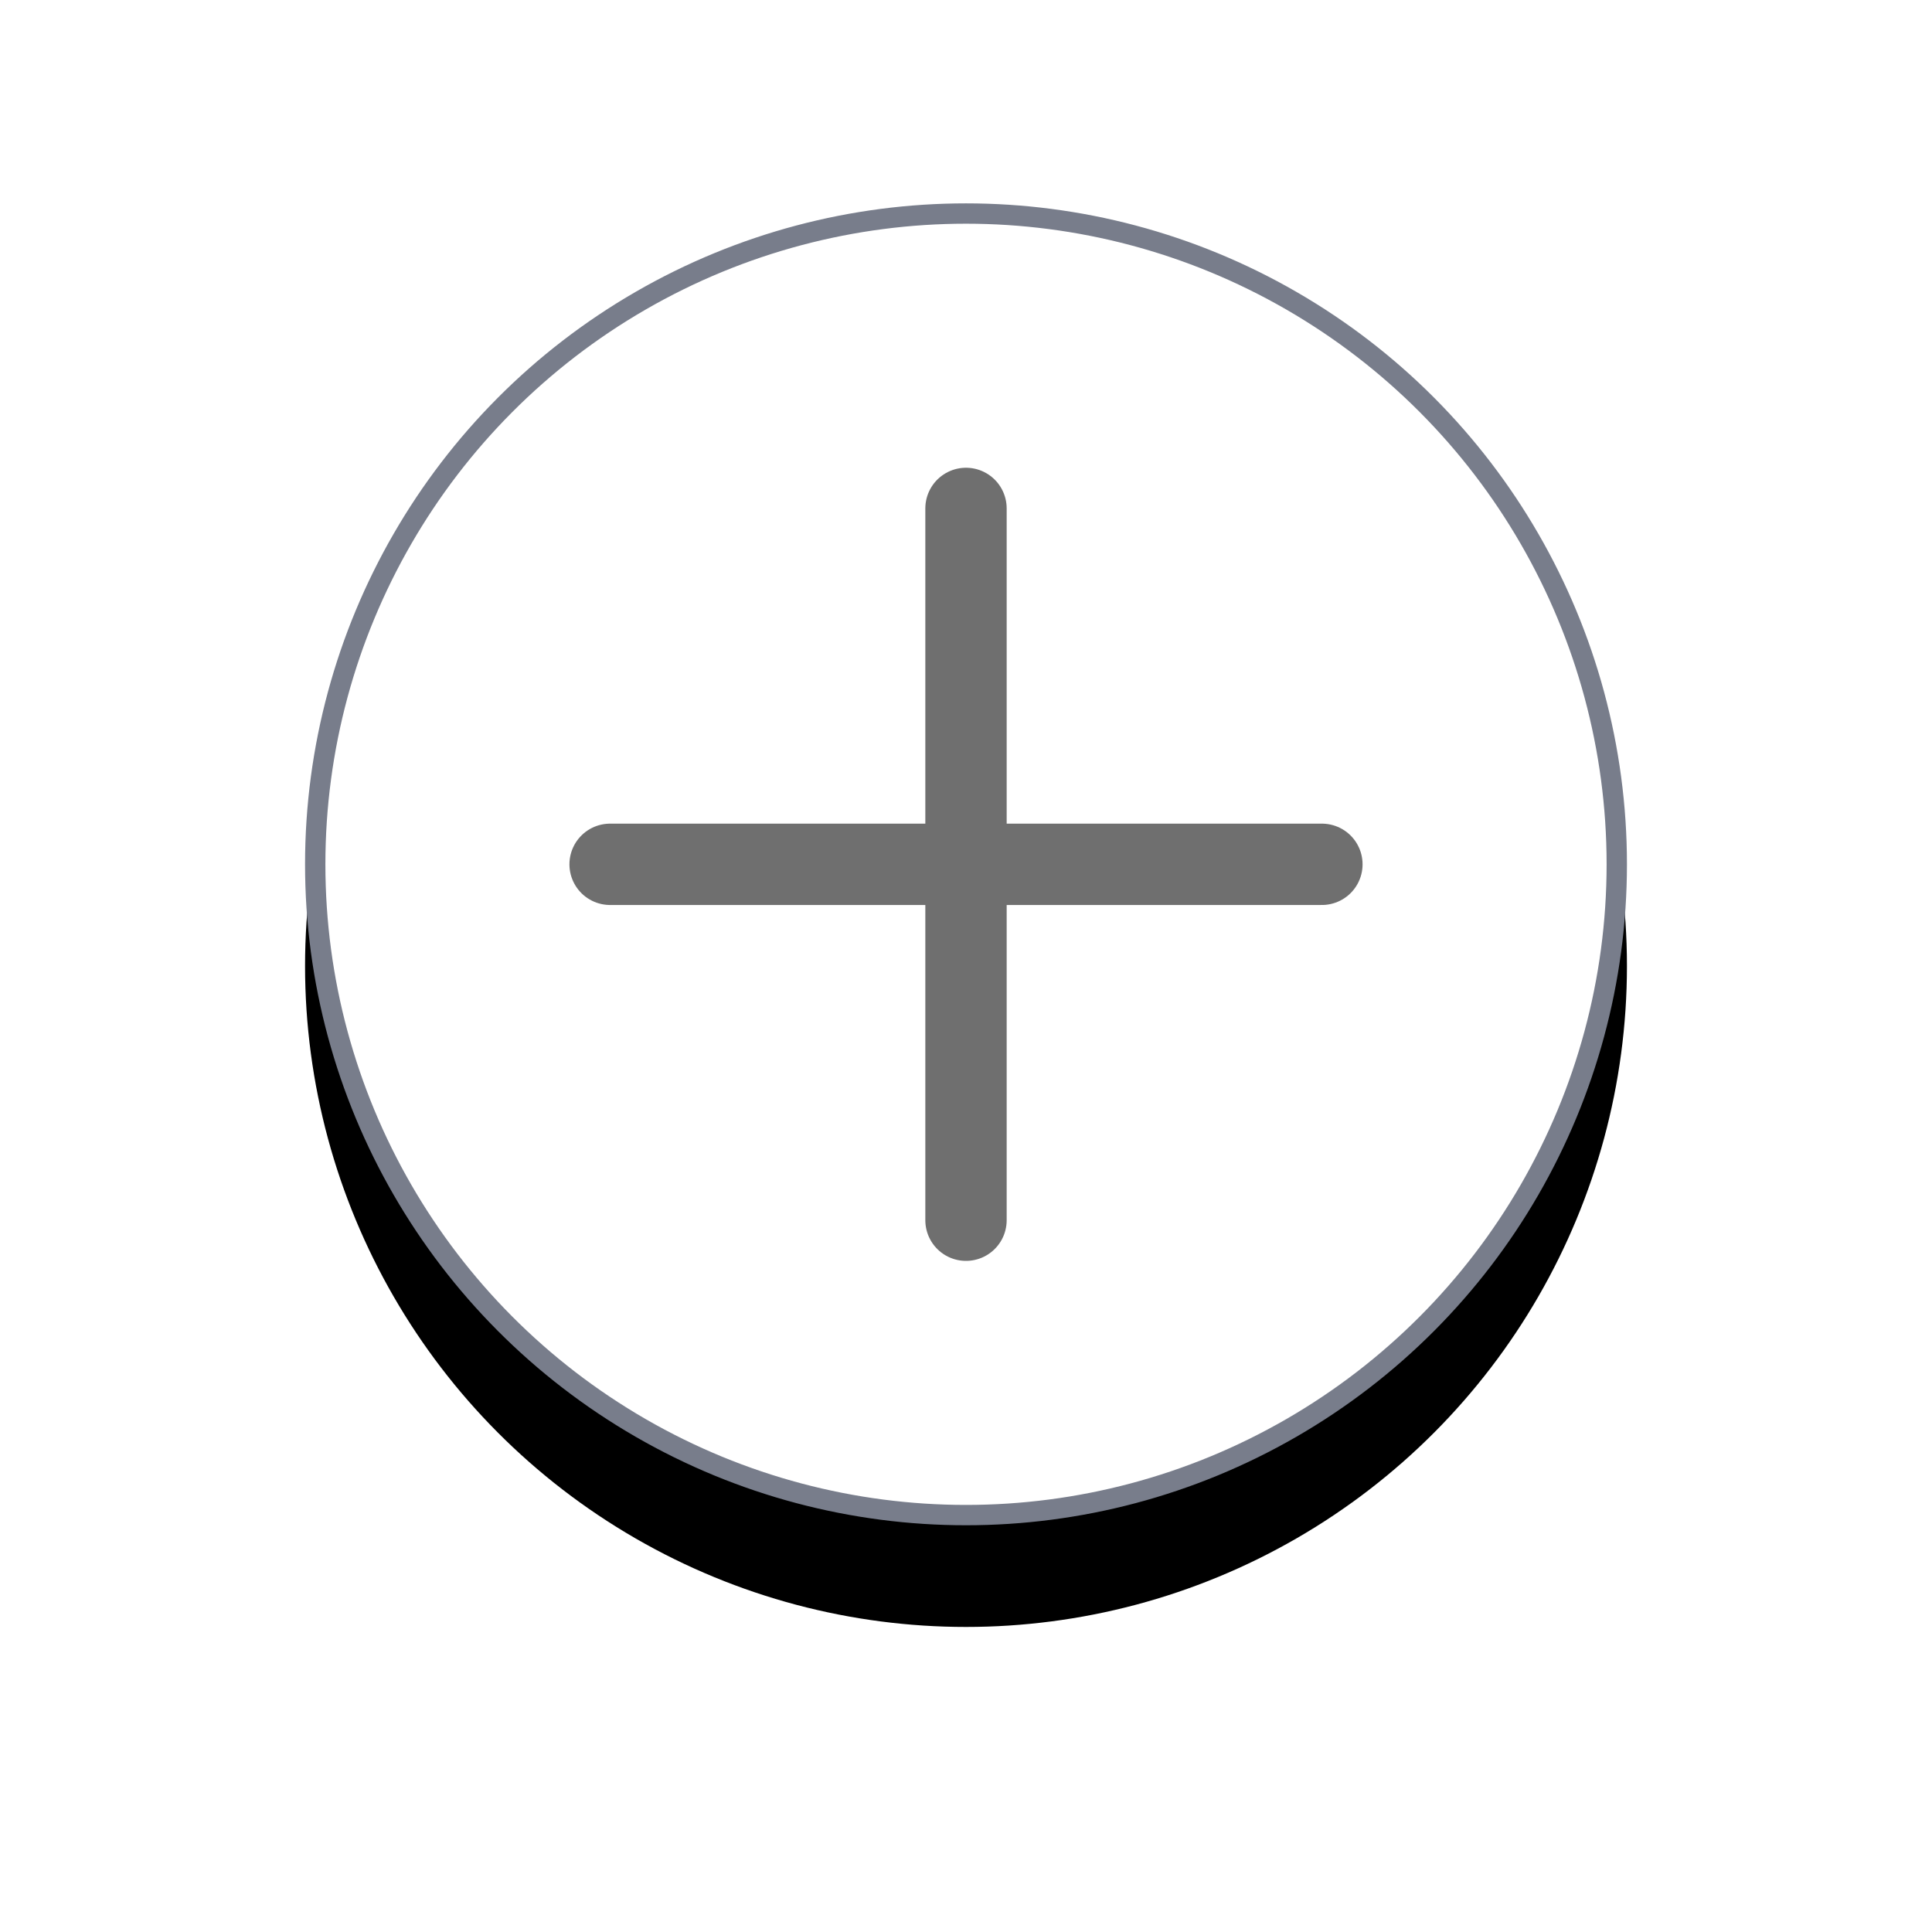 <?xml version="1.0" encoding="UTF-8"?>
<svg width="19px" height="19px" viewBox="0 0 19 19" version="1.1" xmlns="http://www.w3.org/2000/svg" xmlns:xlink="http://www.w3.org/1999/xlink">
    <title>新增</title>
    <defs>
        <circle id="path-1" cx="6.5" cy="6.5" r="6.5"></circle>
        <filter x="-38.5%" y="-30.8%" width="176.9%" height="176.9%" filterUnits="objectBoundingBox" id="filter-2">
            <feOffset dx="0" dy="1" in="SourceAlpha" result="shadowOffsetOuter1"></feOffset>
            <feGaussianBlur stdDeviation="1.5" in="shadowOffsetOuter1" result="shadowBlurOuter1"></feGaussianBlur>
            <feComposite in="shadowBlurOuter1" in2="SourceAlpha" operator="out" result="shadowBlurOuter1"></feComposite>
            <feColorMatrix values="0 0 0 0 0.879   0 0 0 0 0.885   0 0 0 0 0.923  0 0 0 1 0" type="matrix" in="shadowBlurOuter1"></feColorMatrix>
        </filter>
    </defs>
    <g id="2.0" stroke="none" stroke-width="1" fill="none" fill-rule="evenodd">
        <g id="切图" transform="translate(-153, -10)">
            <g id="编组" transform="translate(156, 12)">
                <g id="椭圆形">
                    <use fill="black" fill-opacity="1" filter="url(#filter-2)" xlink:href="#path-1"></use>
                    <circle stroke="#787D8B" stroke-width="0.2" stroke-linejoin="square" fill="#FFFFFF" fill-rule="evenodd" cx="6.5" cy="6.5" r="6.4"></circle>
                </g>
                <line x1="3" y1="6.5" x2="10" y2="6.5" id="路径-17" stroke="#6F6F6F" stroke-width="0.8" stroke-linecap="round"></line>
                <line x1="6.5" y1="3" x2="6.5" y2="10" id="路径-18" stroke="#6F6F6F" stroke-width="0.8" stroke-linecap="round"></line>
            </g>
        </g>
    </g>
</svg>